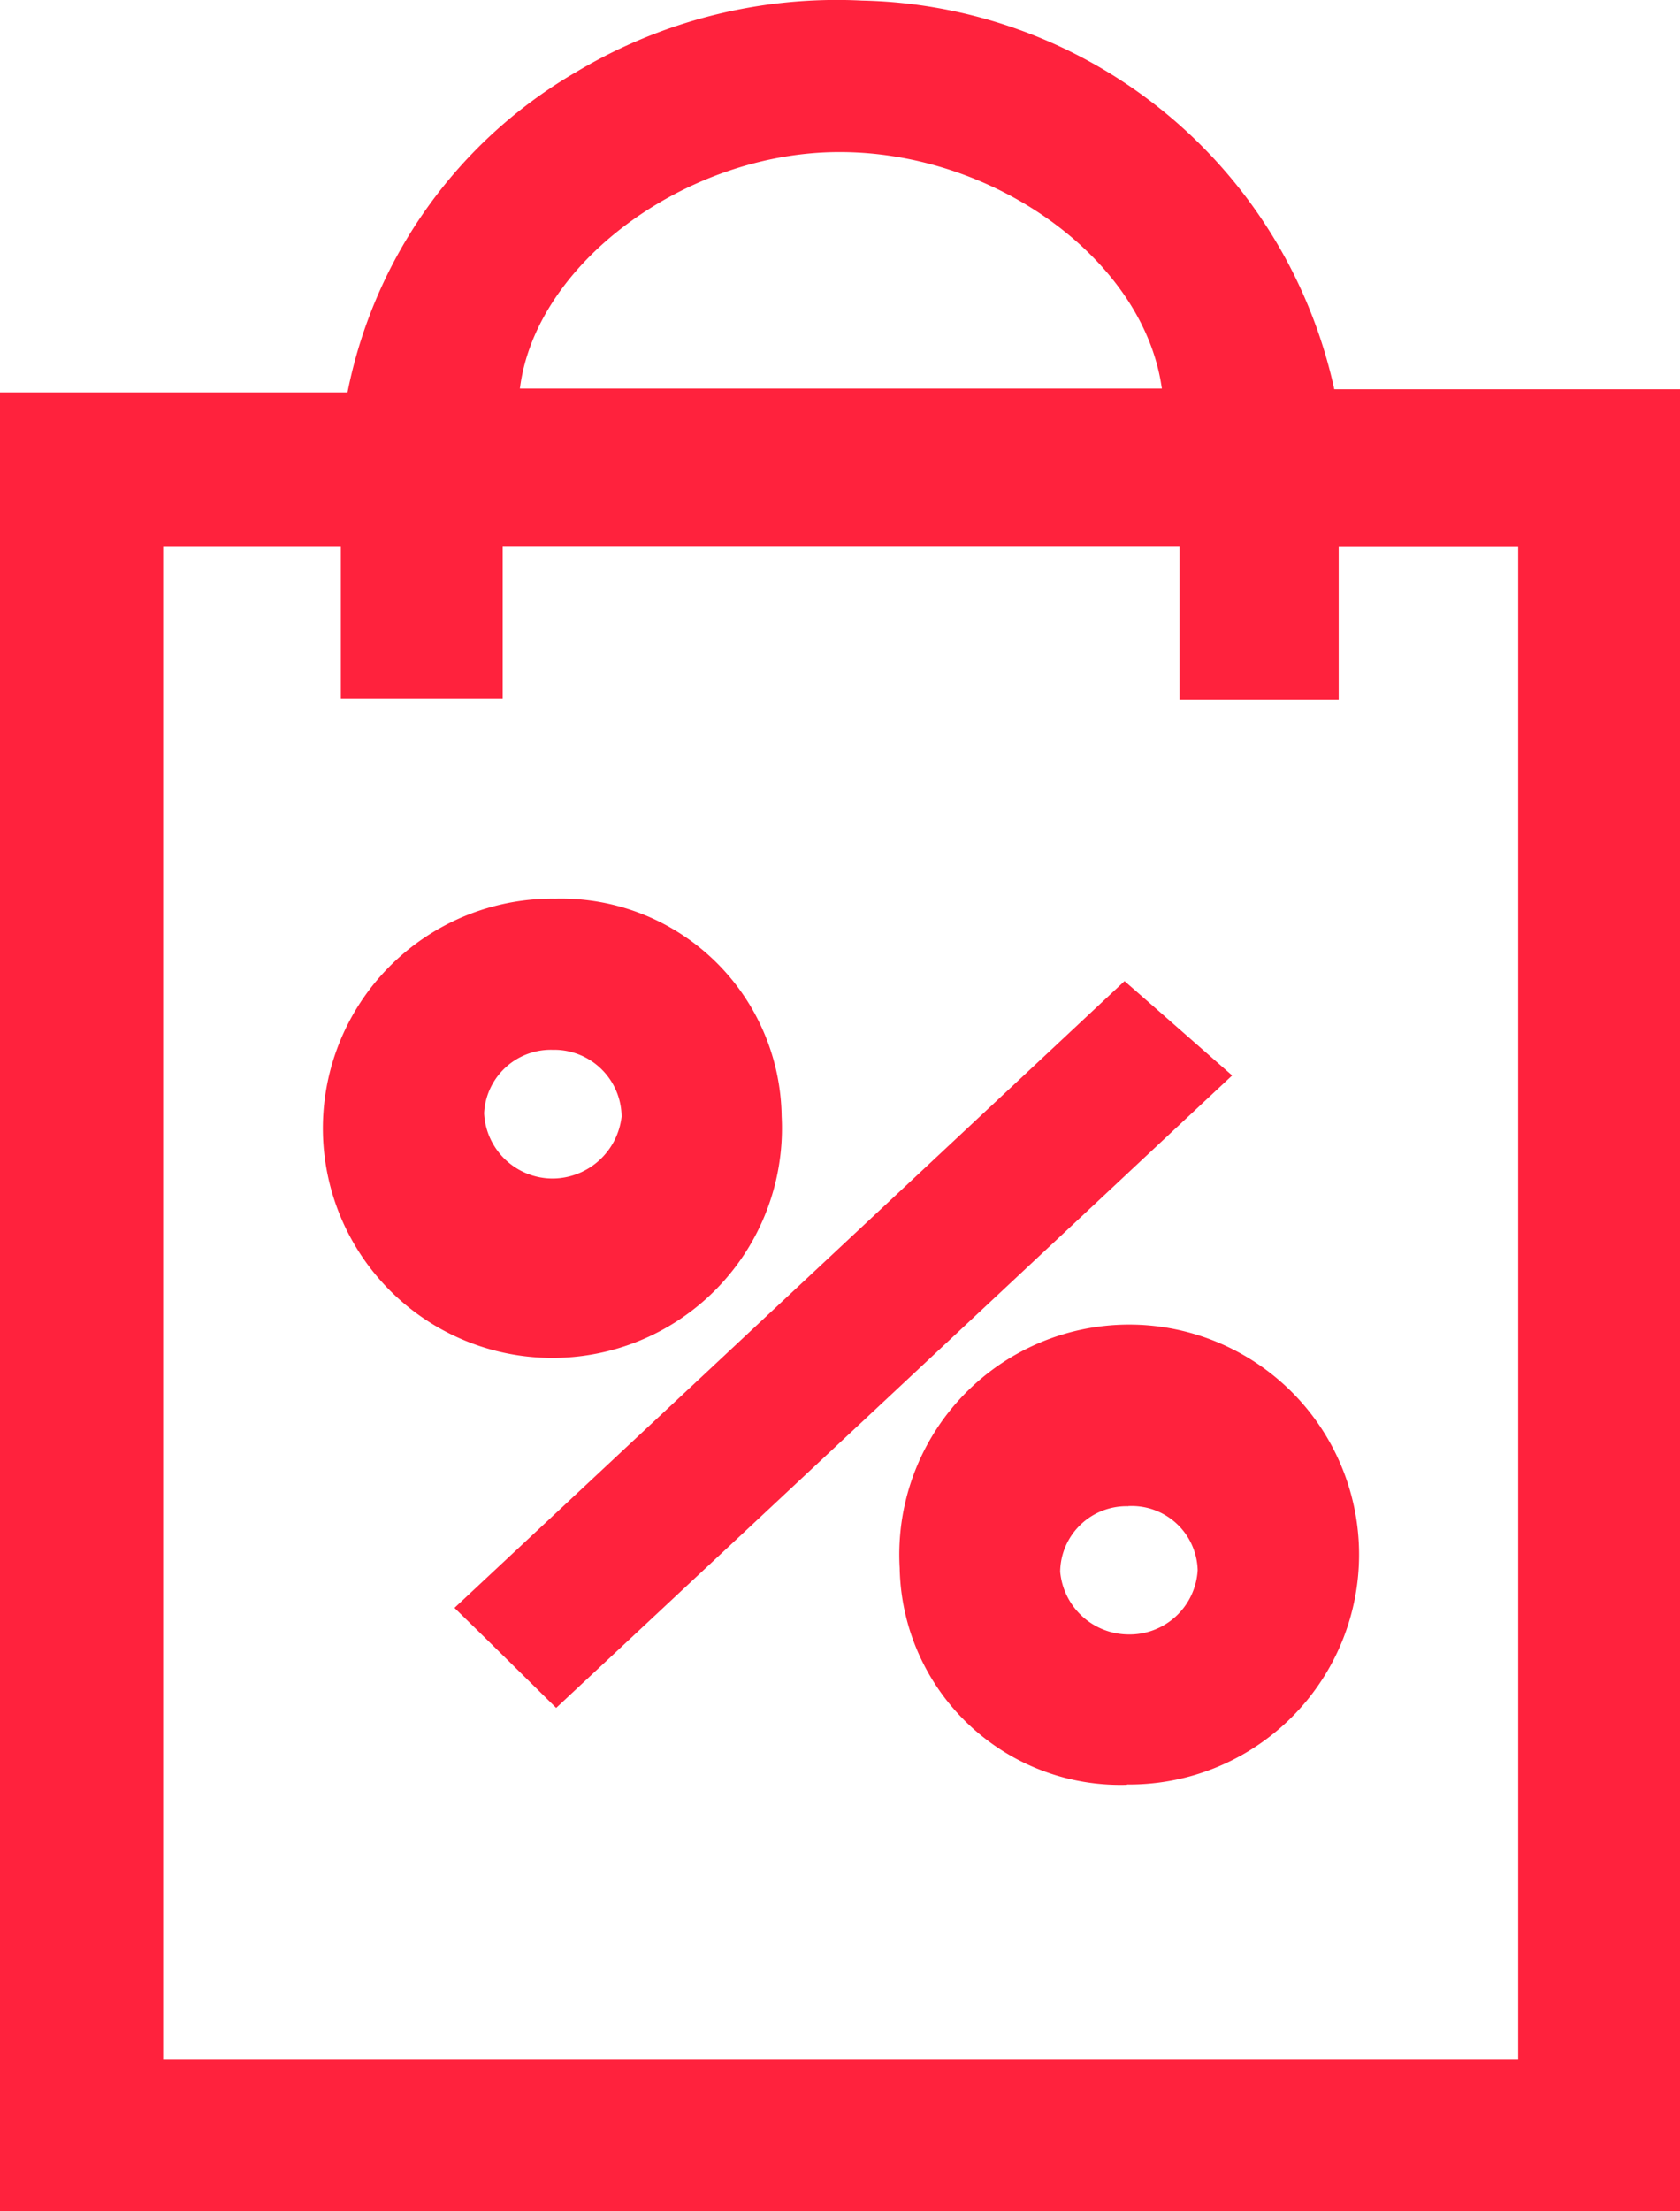 <svg xmlns="http://www.w3.org/2000/svg" width="38" height="50"><path data-name="4" d="M0 50V8.873h7.86a10.808 10.808 0 0 1 5.18-7.249A11.47 11.47 0 0 1 19.5.013a11.174 11.174 0 0 1 10.68 8.789H38V50H0zm26.68-37.654H11.37v3.445H7.71v-3.443H3.69v34.214h30.65V12.35h-4.06v3.465h-3.6v-3.472zM11.76 8.787h14.52c-.4-2.912-3.79-5.364-7.32-5.348-3.45.013-6.85 2.517-7.2 5.345zm13.68 13.4c.81.707 1.64 1.438 2.43 2.13-5.1 4.774-10.18 9.527-15.29 14.3-.75-.74-1.55-1.53-2.3-2.261 5.04-4.71 10.14-9.478 15.16-14.176zm.05 18.17a4.994 4.994 0 0 1-5.14-4.9 5.2 5.2 0 1 1 5.14 4.893zm.03-6.3a1.5 1.5 0 0 0-1.54 1.481 1.559 1.559 0 0 0 1.53 1.418 1.541 1.541 0 0 0 1.58-1.456 1.492 1.492 0 0 0-1.57-1.446zm-7.84-8.818a5.192 5.192 0 1 1-5.12-4.919 4.988 4.988 0 0 1 5.12 4.916zm-5.14-1.5a1.51 1.51 0 0 0-1.59 1.432 1.552 1.552 0 0 0 1.56 1.477 1.58 1.58 0 0 0 1.55-1.4 1.525 1.525 0 0 0-1.52-1.511z" fill="#ff223d" fill-rule="evenodd"/></svg>